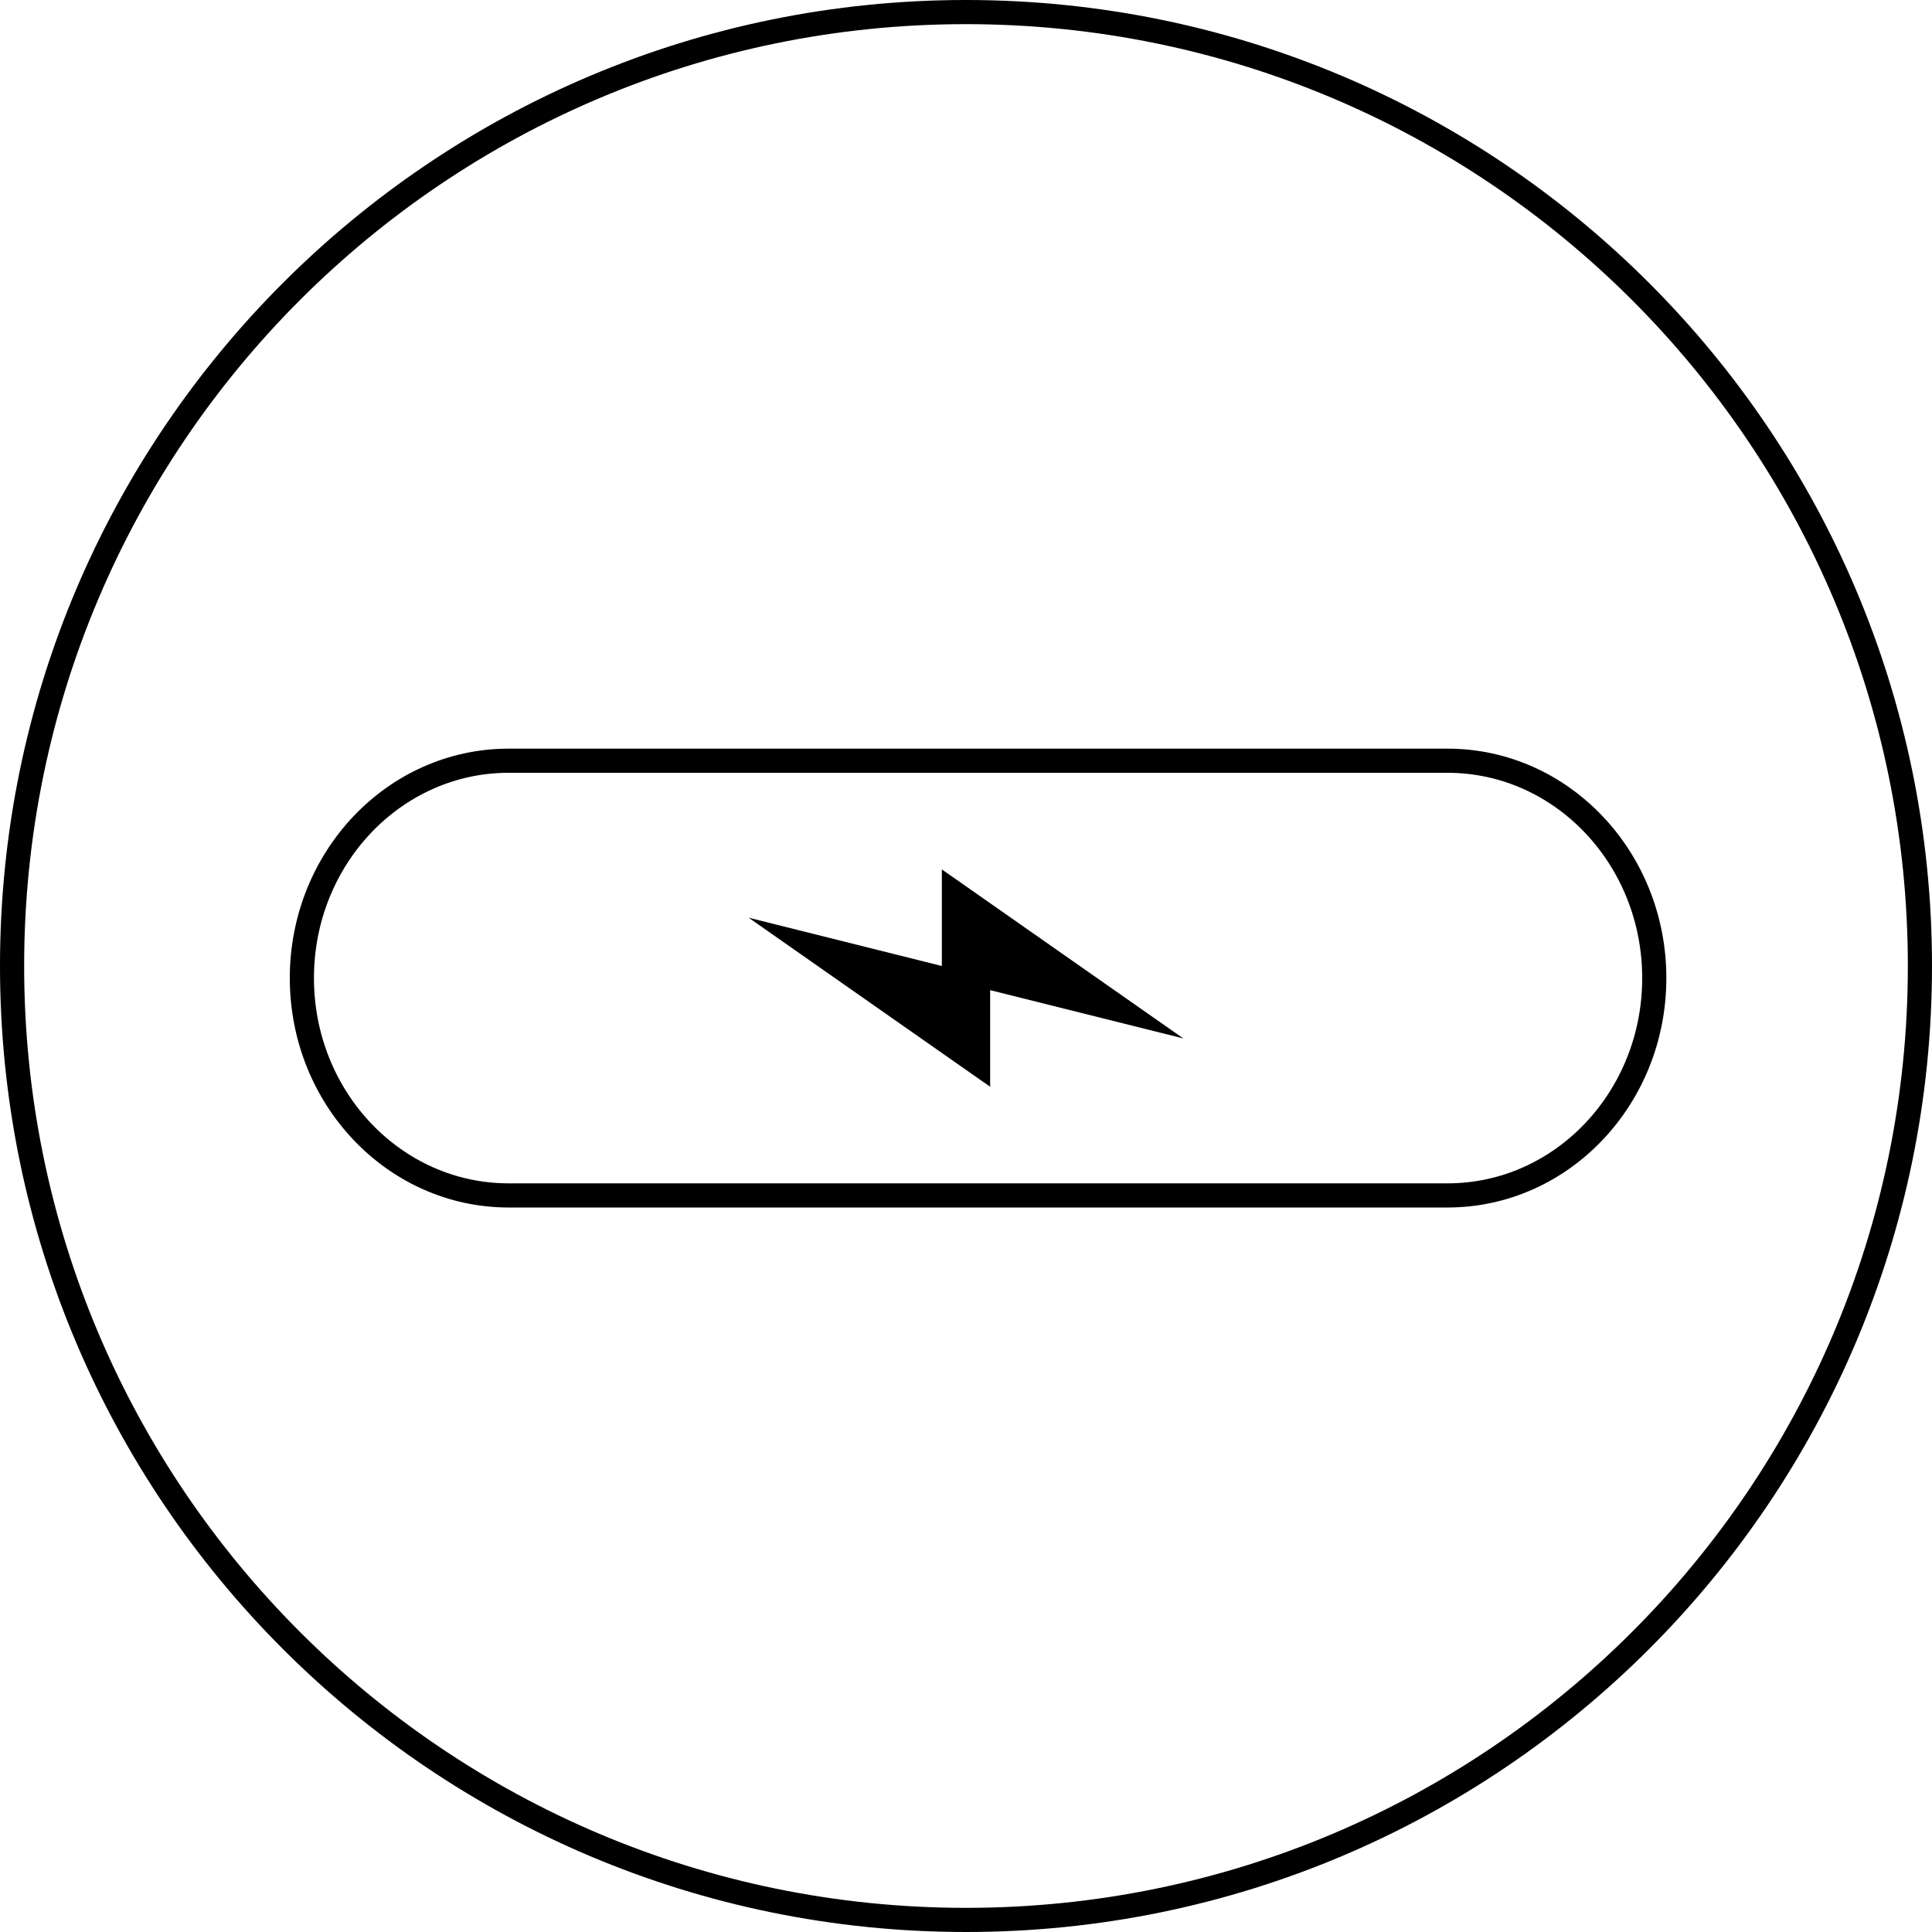 <svg width="80" height="80" viewBox="0 0 80 80" xmlns="http://www.w3.org/2000/svg"><title>feature-battery</title><g fill="none" fill-rule="evenodd"><path d="M79.5 40C79.5 18.185 61.815.5 40 .5S.5 18.185.5 40 18.185 79.5 40 79.5 79.5 61.815 79.5 40z" stroke="#000"/><path d="M21.062 49.5c-4.735 0-8.562-4.035-8.562-9 0-4.964 3.828-9 8.562-9h38.876c4.734 0 8.562 4.036 8.562 9 0 4.965-3.827 9-8.562 9H21.062z" stroke="#000" stroke-linecap="round" stroke-linejoin="round"/><path fill="#000" d="M41 41v4l-10-7 8 2v-4l10 7z"/></g></svg>
